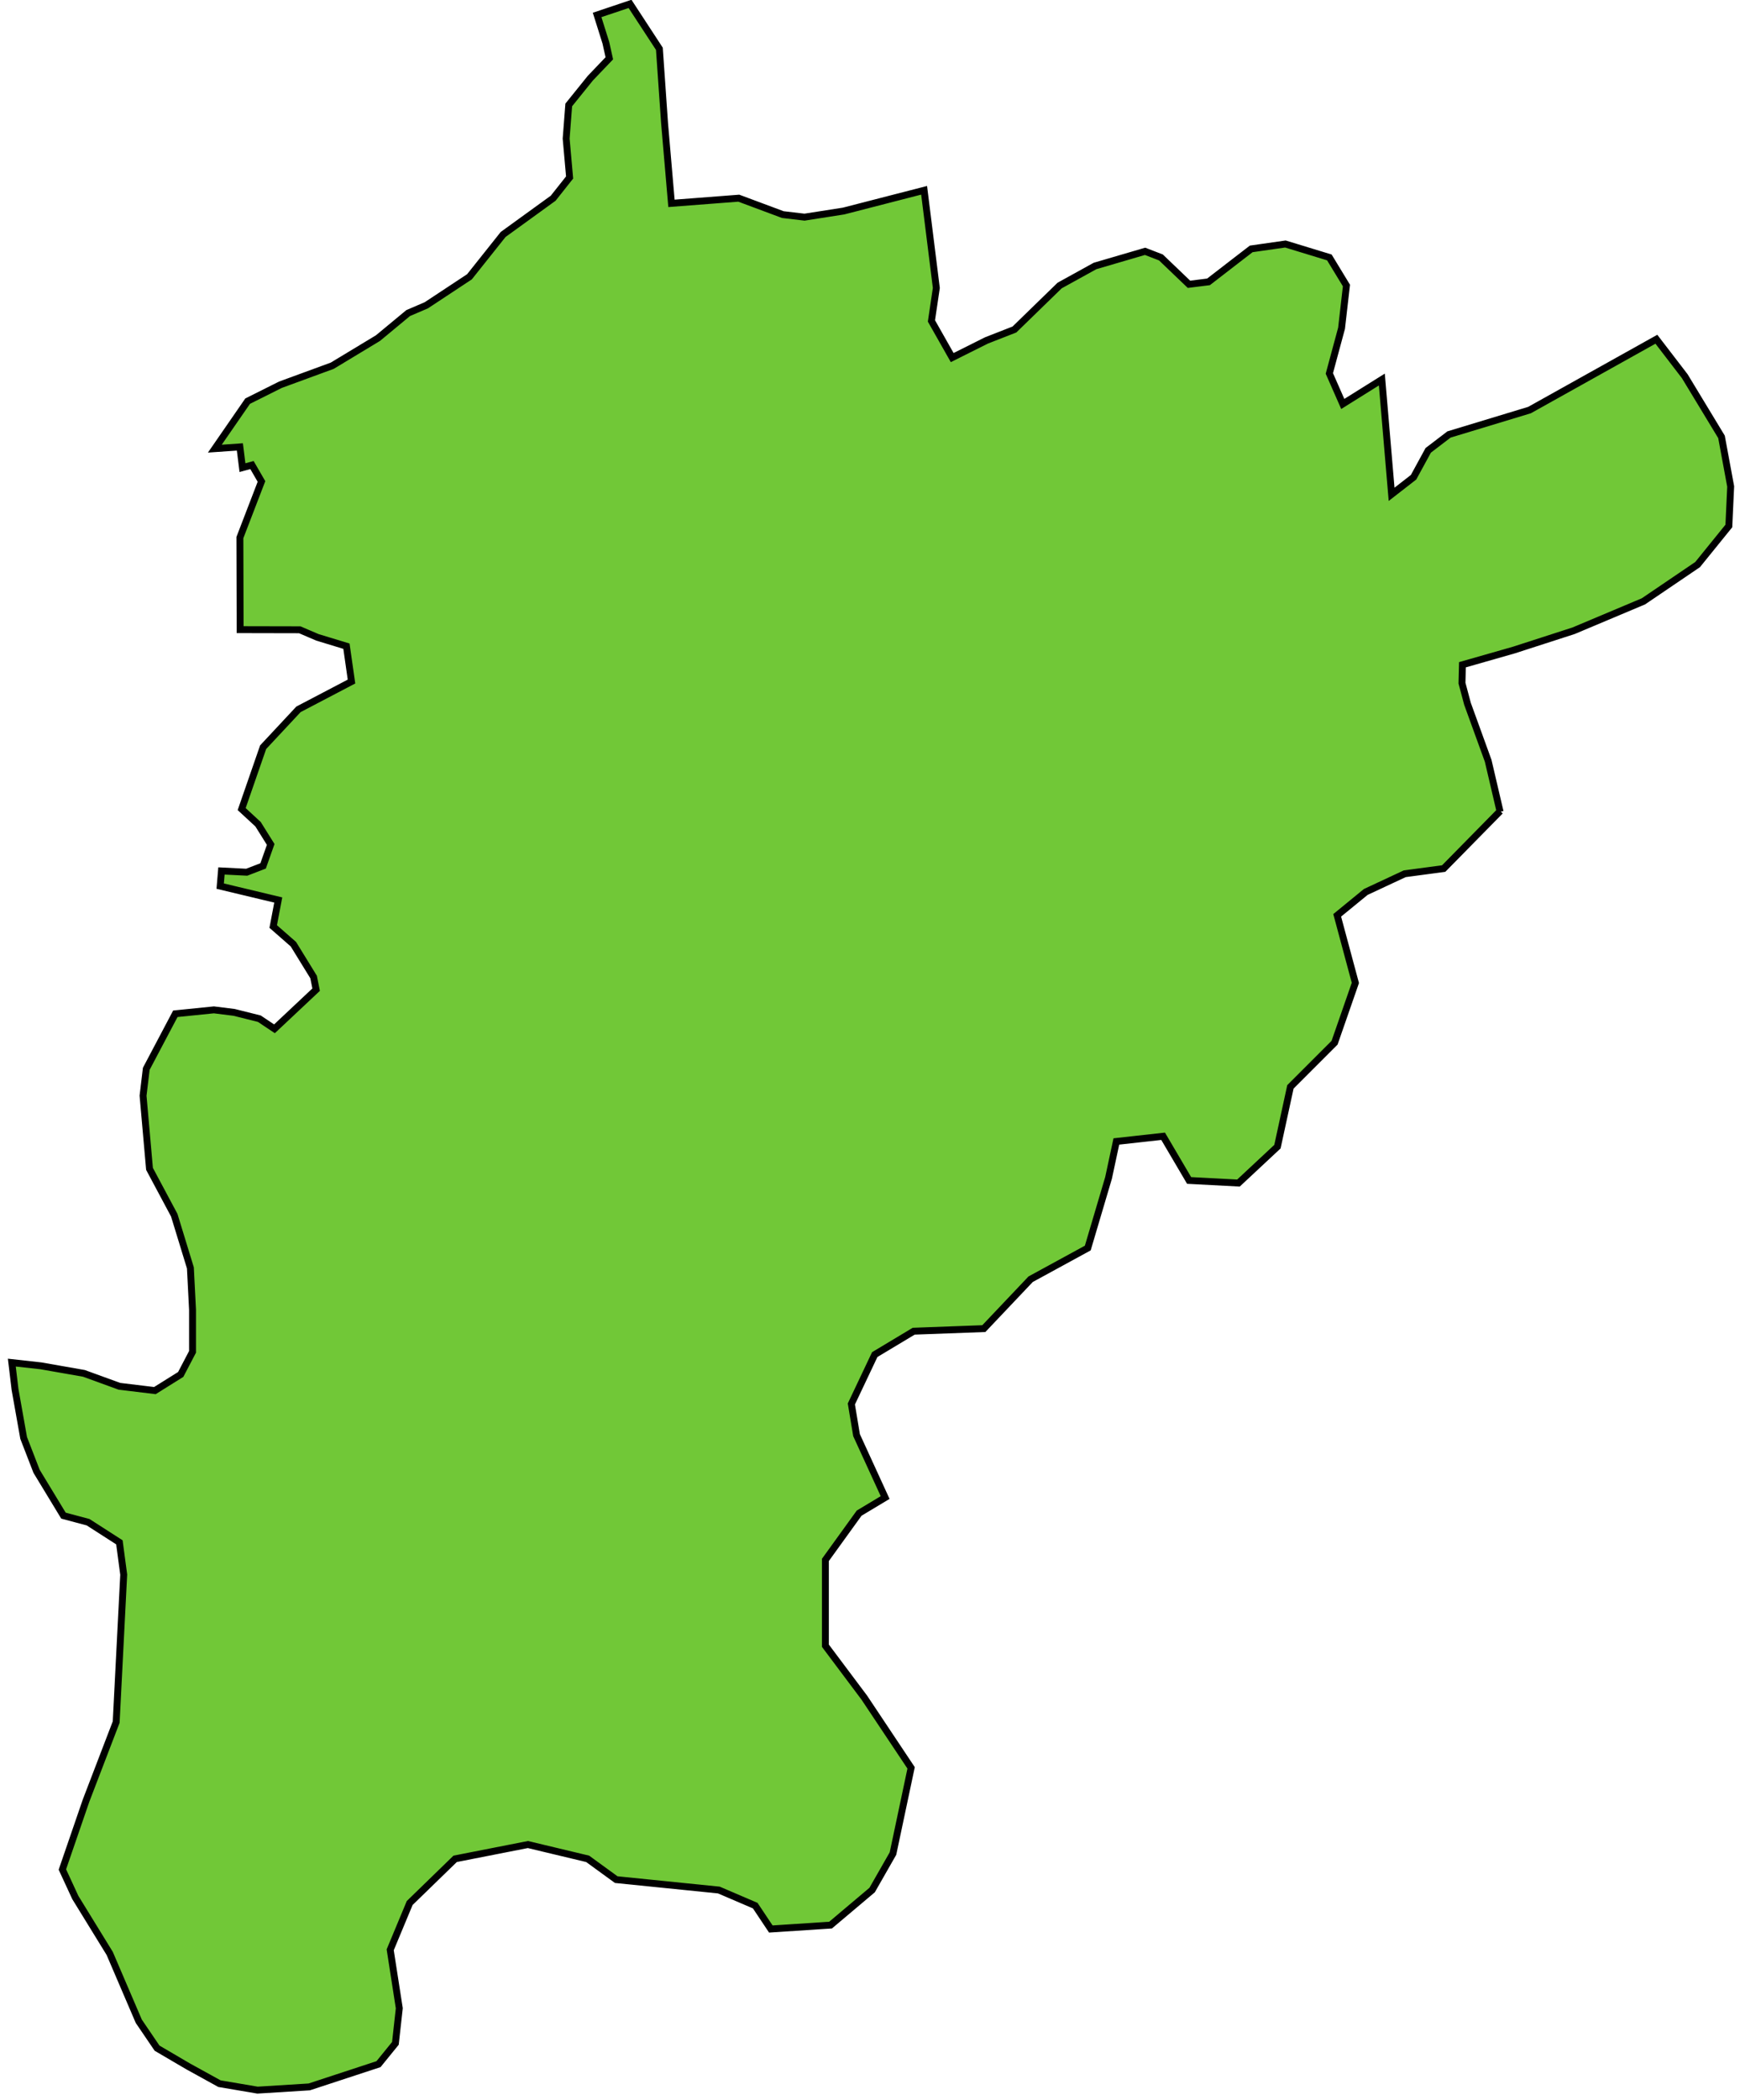 <?xml version="1.0" encoding="UTF-8" standalone="no"?>
<svg width="126px" height="152px" viewBox="0 0 126 152" version="1.1" xmlns="http://www.w3.org/2000/svg" xmlns:xlink="http://www.w3.org/1999/xlink" xmlns:sketch="http://www.bohemiancoding.com/sketch/ns">
    <!-- Generator: Sketch 3.1.1 (8761) - http://www.bohemiancoding.com/sketch -->
    <title>UR</title>
    <desc>Created with Sketch.</desc>
    <defs></defs>
    <g id="Source" stroke="none" stroke-width="1" fill="none" fill-rule="evenodd" sketch:type="MSPage">
        <g id="Artboard-1" sketch:type="MSArtboardGroup" transform="translate(-540, -269)" stroke="#000000" stroke-width="0.5" fill="#71C837">
            <path d="M648.636,327.707 L644.543,331.87 L641.722,332.246 L638.9,333.563 L636.831,335.256 L638.147,340.147 L636.642,344.475 L633.444,347.672 L632.504,352 L629.682,354.634 L626.108,354.446 L624.226,351.248 L620.839,351.624 L620.275,354.258 L618.77,359.338 L614.631,361.596 L611.244,365.17 L606.165,365.358 L603.343,367.051 L601.65,370.625 L602.026,372.883 L604.096,377.398 L602.214,378.527 L599.769,381.914 L599.769,388.122 L602.59,391.885 L605.977,396.965 L604.664,403.167 L603.155,405.808 L600.145,408.347 L595.818,408.629 L594.689,406.937 L592.055,405.808 L584.623,405.055 L582.554,403.55 L578.227,402.515 L572.959,403.55 L569.667,406.748 L568.256,410.135 L568.914,414.367 L568.632,416.907 L567.409,418.412 L562.391,420.059 L558.648,420.292 L555.892,419.824 L553.632,418.578 L551.373,417.254 L550.049,415.306 L548.88,412.58 L547.945,410.398 L545.453,406.347 L544.517,404.322 L546.231,399.337 L548.413,393.65 L548.958,382.977 L548.646,380.64 L546.38,379.184 L544.595,378.707 L542.648,375.499 L541.713,373.084 L541.089,369.578 L540.856,367.631 L542.96,367.864 L546.076,368.41 L548.646,369.345 L551.216,369.657 L553.086,368.488 L553.942,366.852 L553.942,363.814 L553.787,360.776 L552.618,356.96 L550.827,353.609 L550.359,348.312 L550.592,346.365 L552.697,342.381 L555.488,342.098 L556.951,342.28 L558.779,342.737 L559.876,343.469 L562.892,340.635 L562.709,339.721 L561.246,337.345 L559.784,336.065 L560.149,334.146 L555.945,333.141 L556.037,332.043 L557.865,332.135 L559.053,331.678 L559.602,330.124 L558.688,328.662 L557.5,327.565 L559.054,323.086 L561.614,320.344 L565.453,318.333 L565.087,315.774 L562.985,315.134 L561.705,314.586 L557.389,314.577 L557.371,307.913 L558.934,303.85 L558.246,302.662 L557.558,302.85 L557.37,301.35 L555.557,301.475 L557.932,298.037 L560.307,296.849 L564.057,295.474 L567.37,293.474 L569.558,291.661 L570.871,291.098 L573.996,289.035 L576.434,285.972 L580.059,283.347 L581.247,281.847 L580.997,279.034 L581.185,276.596 L582.748,274.658 L584.123,273.22 L583.873,272.095 L583.239,270.082 L585.623,269.282 L587.748,272.532 L588.123,277.907 L588.623,283.72 L593.498,283.345 L596.686,284.533 L598.258,284.718 L601.086,284.276 L606.919,282.774 L607.803,289.845 L607.449,292.231 L608.952,294.883 L611.427,293.645 L613.46,292.85 L616.731,289.668 L619.294,288.253 L622.918,287.192 L624.066,287.634 L626.099,289.579 L627.513,289.402 L629.457,287.9 L630.606,287.016 L633.081,286.662 L636.264,287.634 L637.501,289.667 L637.147,292.76 L636.263,296.031 L637.235,298.24 L640.064,296.472 L640.771,304.781 L642.362,303.544 L643.423,301.599 L644.926,300.45 L650.759,298.682 L659.945,293.555 L662,296.232 L664.66,300.622 L665.325,304.214 L665.192,307.074 L662.93,309.867 L659.006,312.528 L653.95,314.656 L649.627,316.053 L645.901,317.117 L645.868,318.448 L646.267,319.945 L647.764,324.069 L648.628,327.76" id="UR" sketch:type="MSShapeGroup"></path>
        </g>
    </g>
</svg>